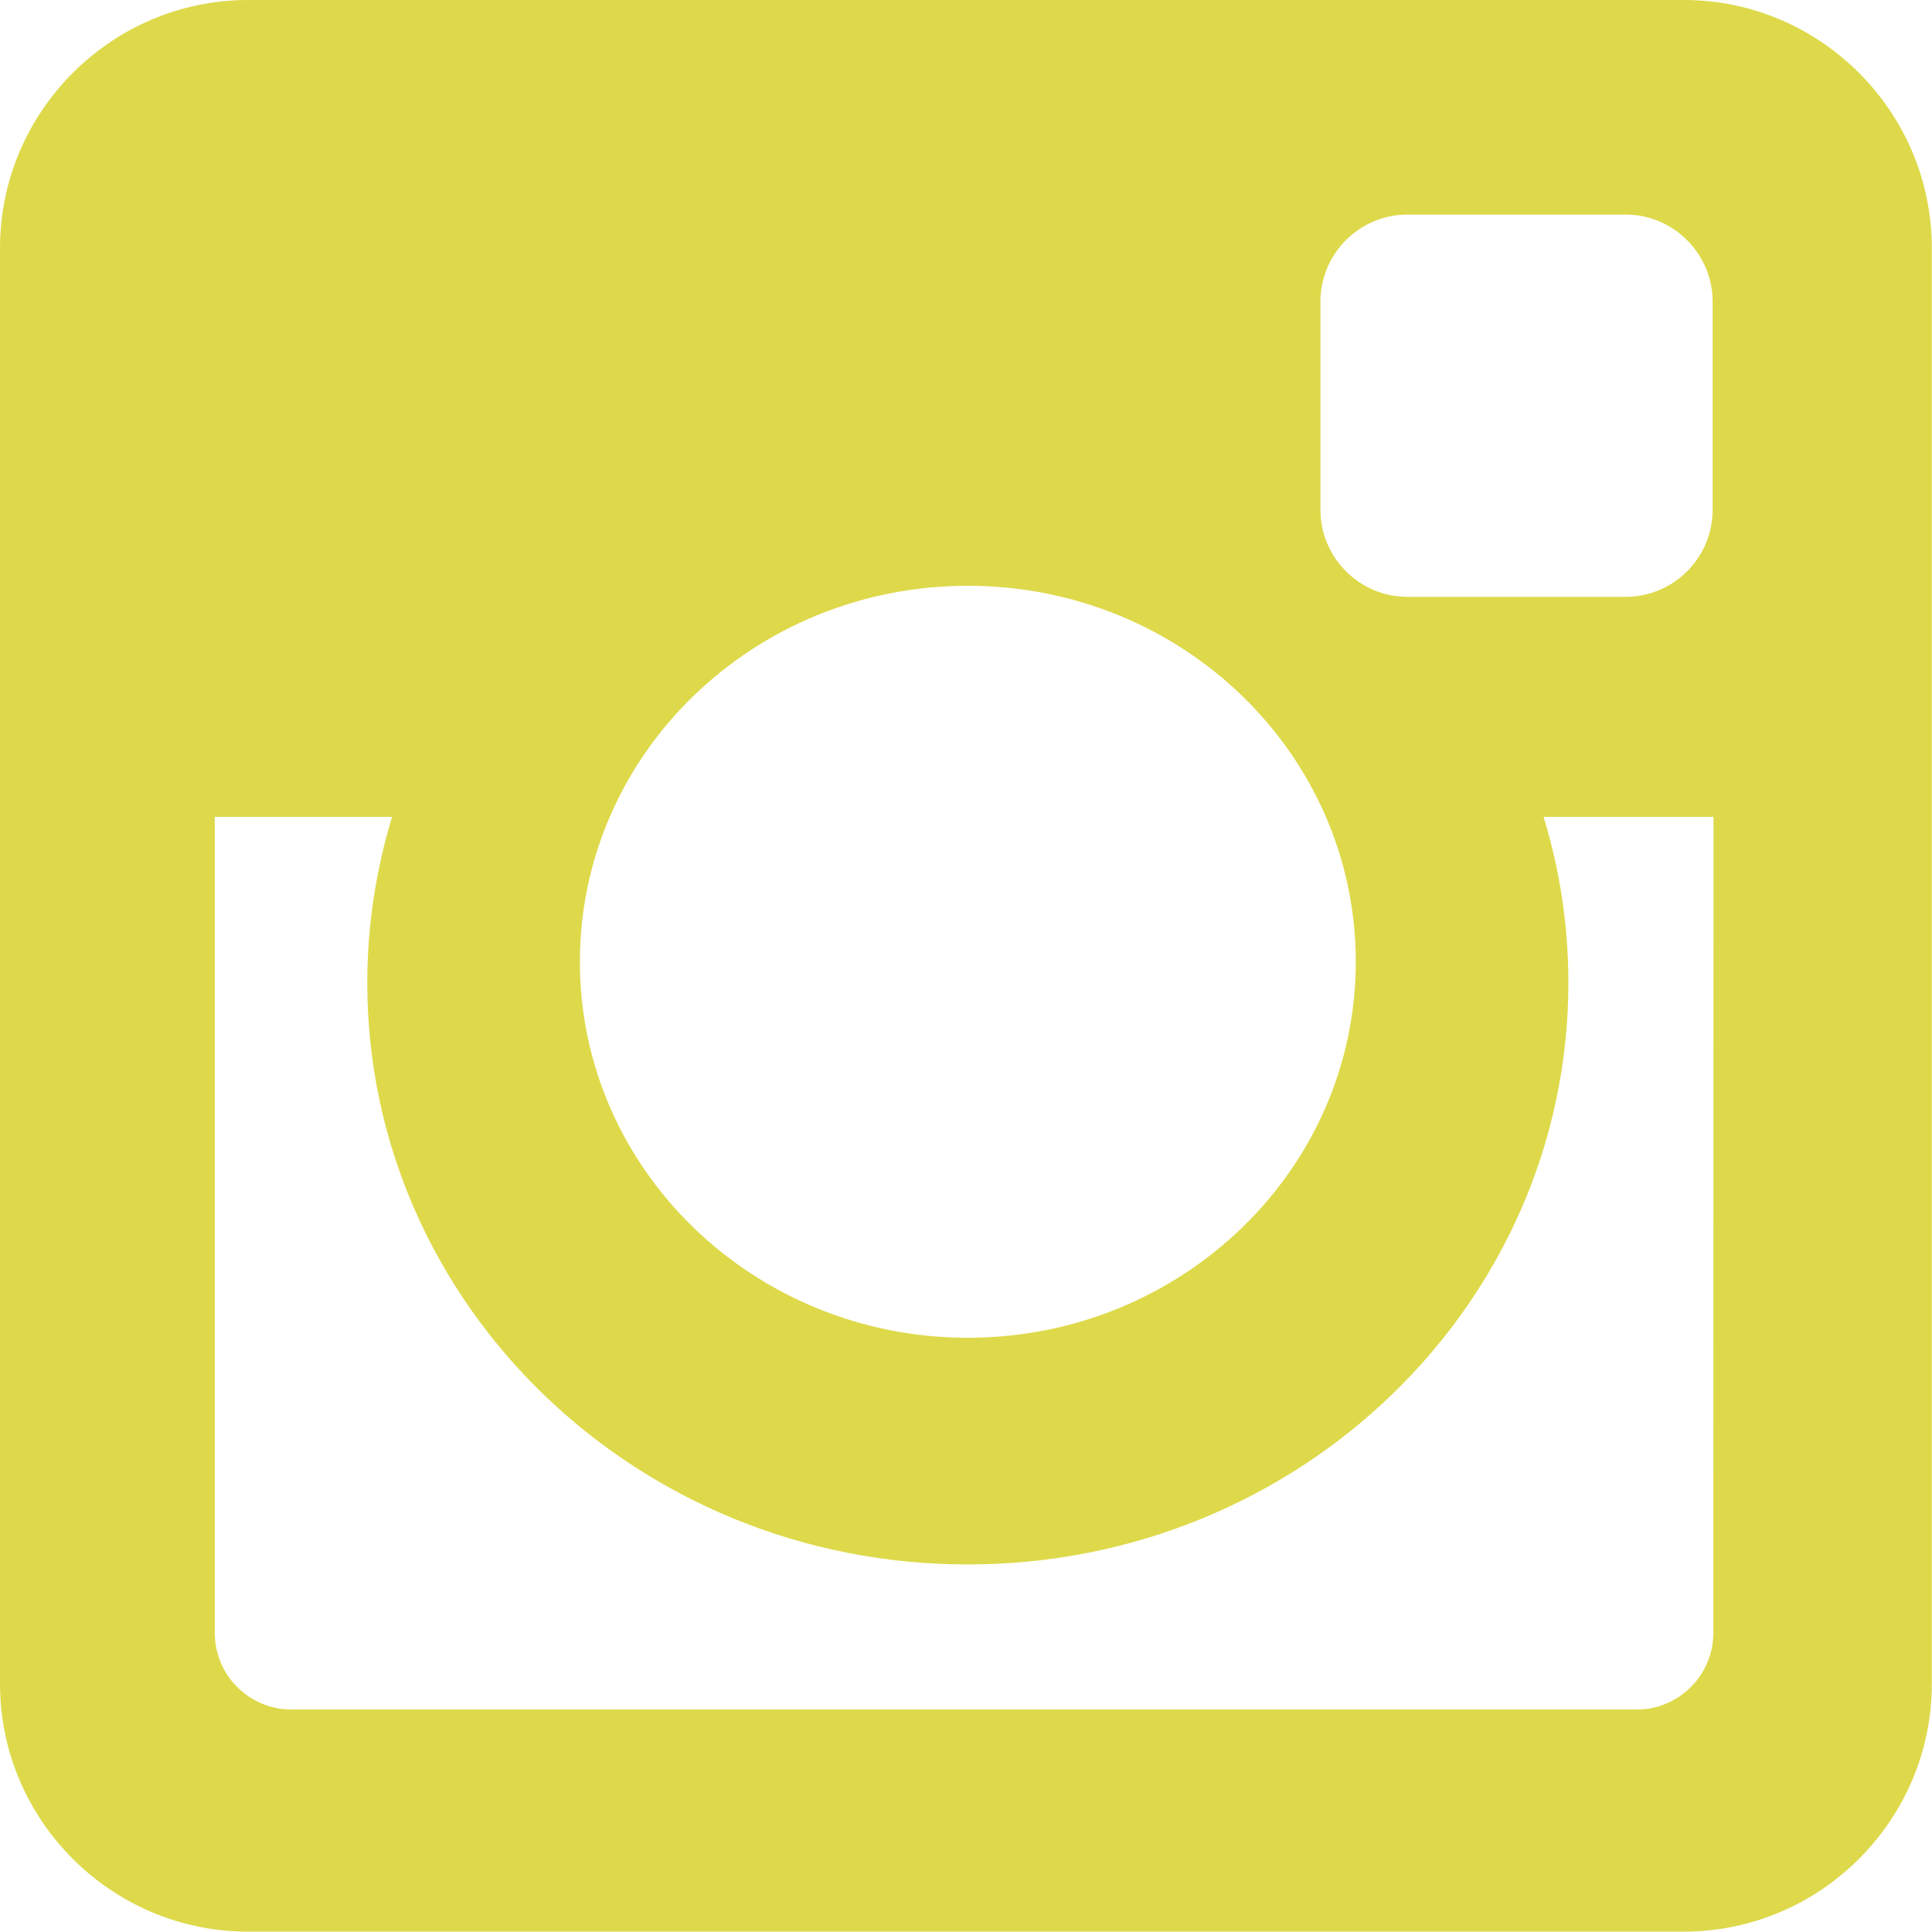 <?xml version="1.0" encoding="utf-8"?>
<!-- Generator: Adobe Illustrator 16.0.0, SVG Export Plug-In . SVG Version: 6.00 Build 0)  -->
<!DOCTYPE svg PUBLIC "-//W3C//DTD SVG 1.1//EN" "http://www.w3.org/Graphics/SVG/1.1/DTD/svg11.dtd">
<svg version="1.1" id="Layer_1" xmlns="http://www.w3.org/2000/svg" xmlns:xlink="http://www.w3.org/1999/xlink" x="0px" y="0px"
	 width="31.098px" height="31.094px" viewBox="0 0 31.098 31.094" enable-background="new 0 0 31.098 31.094" xml:space="preserve">
<path fill="#DED94A" d="M3.993,0h23.111c2.195,0,3.991,1.796,3.991,3.992v23.113c0,2.193-1.796,3.987-3.991,3.987H3.993
	C1.797,31.094,0,29.3,0,27.104V3.992C0,1.796,1.797,0,3.993,0z M22.653,3.454c-0.771,0-1.399,0.631-1.399,1.402v3.35
	c0,0.771,0.63,1.401,1.399,1.401h3.515c0.771,0,1.399-0.63,1.399-1.401v-3.35c0-0.771-0.63-1.402-1.399-1.402H22.653z
	 M27.581,13.149h-2.735c0.259,0.847,0.399,1.741,0.399,2.67c0,5.17-4.329,9.363-9.667,9.363s-9.666-4.191-9.666-9.363
	c0-0.929,0.143-1.823,0.398-2.67H3.457v13.136c0,0.681,0.557,1.232,1.234,1.232h21.654c0.68,0,1.233-0.554,1.233-1.232
	L27.581,13.149L27.581,13.149z M15.578,9.429c-3.447,0-6.244,2.708-6.244,6.053c0,3.34,2.797,6.051,6.244,6.051
	c3.448,0,6.245-2.711,6.245-6.051C21.823,12.137,19.027,9.429,15.578,9.429z"/>
</svg>
